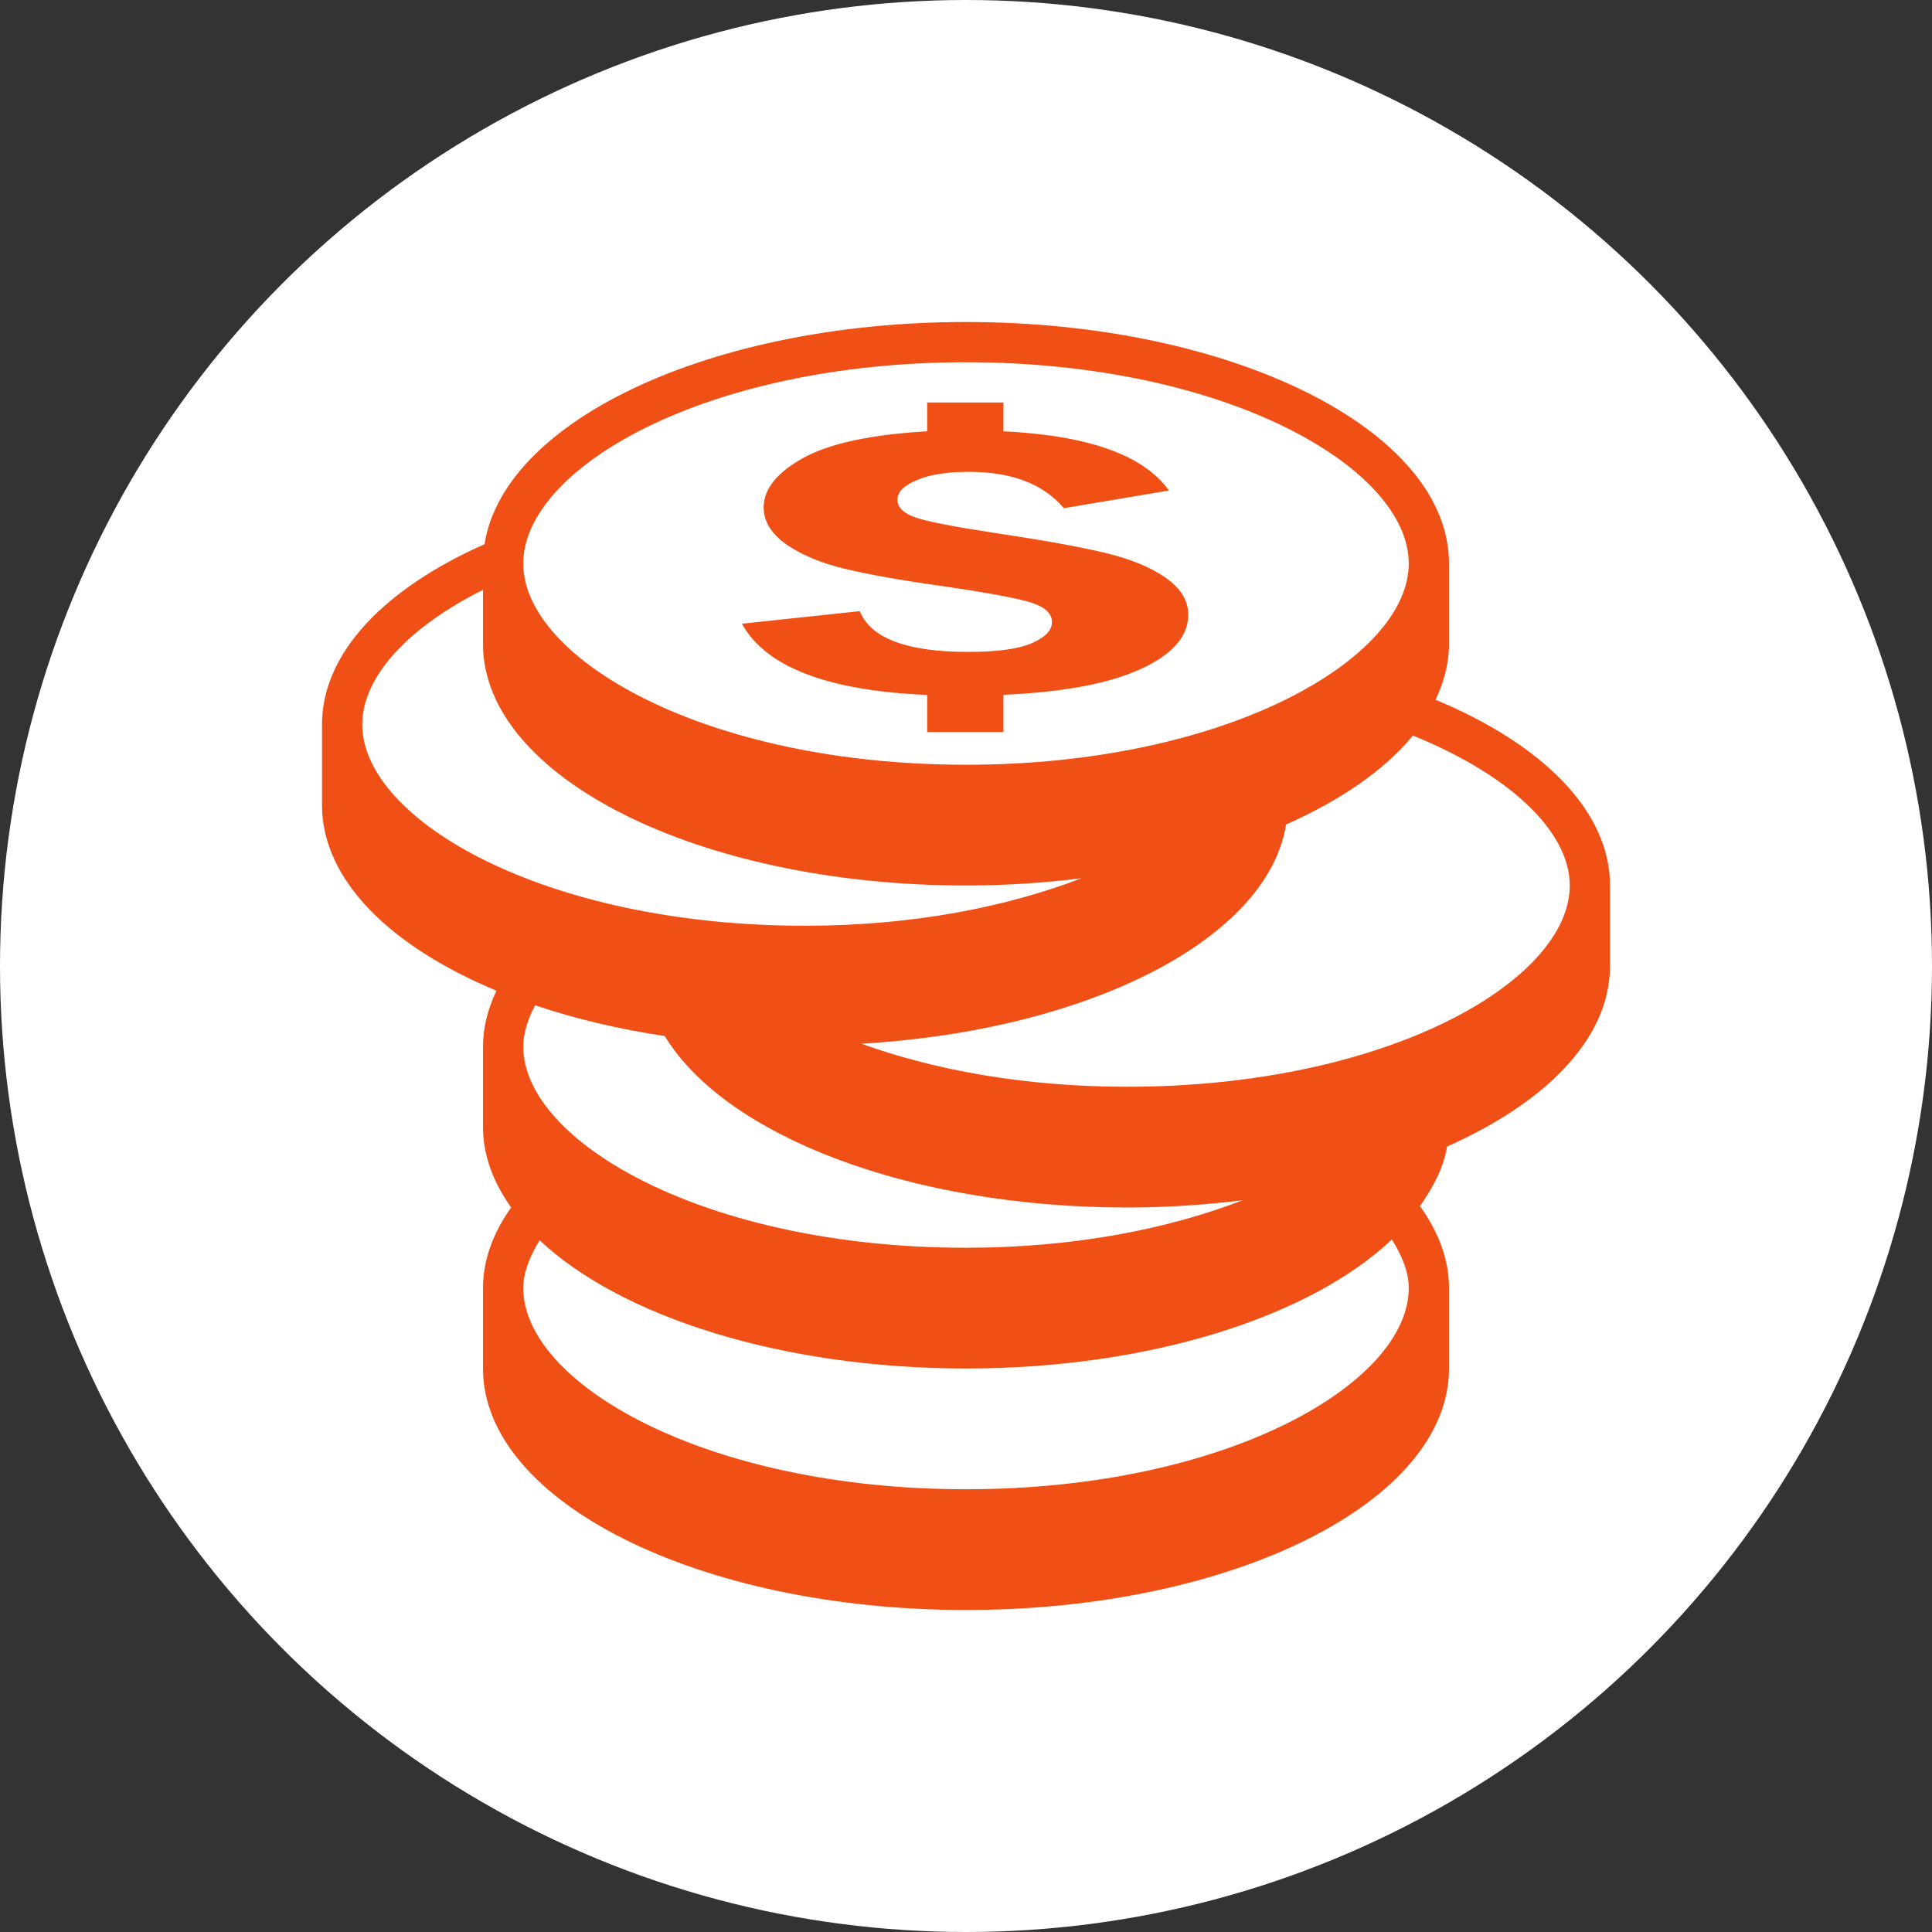 <svg width="30" height="30" viewBox="0 0 30 30" fill="none" xmlns="http://www.w3.org/2000/svg">
<rect x="0" y="0" width="30" height="30" fill="#333333" stroke="none"/>
<circle cx="15" cy="15" r="15" fill="white"/>
<path d="M22.291 10.866V10.867C22.423 10.588 22.5 10.298 22.5 10V8.75C22.5 6.68 19.142 5 15 5C10.858 5 7.5 6.68 7.5 8.75C7.5 8.647 7.515 8.547 7.531 8.447C5.981 9.133 5 10.134 5 11.25V12.5C5 13.66 6.055 14.696 7.709 15.383C7.577 15.662 7.5 15.952 7.5 16.25V17.5C7.5 17.939 7.659 18.358 7.937 18.75C7.659 19.142 7.5 19.561 7.5 20V21.25C7.5 23.32 10.858 25 15 25C19.142 25 22.5 23.32 22.5 21.25V20C22.5 19.553 22.335 19.127 22.05 18.73C22.047 18.733 22.045 18.737 22.042 18.739C22.252 18.441 22.417 18.131 22.47 17.803C24.019 17.116 25 16.116 25 15V13.75C25 12.59 23.945 11.553 22.291 10.866ZM15 5.625C19.052 5.625 21.875 7.272 21.875 8.75C21.875 10.227 19.052 11.875 15 11.875C10.948 11.875 8.125 10.227 8.125 8.75C8.125 7.272 10.948 5.625 15 5.625ZM5.625 11.25C5.625 10.52 6.317 9.752 7.5 9.159V10C7.5 12.07 10.858 13.75 15 13.75C15.619 13.75 16.217 13.709 16.792 13.638C15.646 14.078 14.19 14.375 12.5 14.375C8.448 14.375 5.625 12.727 5.625 11.25ZM21.875 20C21.875 21.477 19.052 23.125 15 23.125C10.948 23.125 8.125 21.477 8.125 20C8.125 19.755 8.23 19.506 8.378 19.259C8.376 19.258 8.374 19.255 8.373 19.253C9.631 20.441 12.127 21.25 15 21.25C17.877 21.25 20.36 20.435 21.616 19.244C21.615 19.246 21.615 19.246 21.614 19.247C21.768 19.497 21.875 19.75 21.875 20ZM19.294 18.638C18.147 19.08 16.691 19.375 15 19.375C10.948 19.375 8.125 17.727 8.125 16.25C8.125 16.038 8.198 15.823 8.309 15.61C8.922 15.817 9.6 15.979 10.323 16.088C11.256 17.628 14.115 18.75 17.5 18.75C18.121 18.75 18.722 18.709 19.299 18.637C19.298 18.637 19.297 18.638 19.294 18.638ZM17.5 16.875C15.896 16.875 14.497 16.611 13.376 16.207C16.901 16 19.684 14.585 19.97 12.803C20.82 12.425 21.502 11.956 21.94 11.421C21.939 11.421 21.939 11.421 21.939 11.421C23.452 12.036 24.375 12.915 24.375 13.75C24.375 15.227 21.552 16.875 17.5 16.875ZM16.335 9.661C16.335 9.529 16.23 9.428 16.02 9.36C15.811 9.292 15.343 9.204 14.619 9.099C13.969 9.008 13.46 8.916 13.093 8.826C12.727 8.735 12.429 8.608 12.201 8.447C11.973 8.284 11.858 8.093 11.858 7.878C11.858 7.595 12.063 7.339 12.471 7.112C12.879 6.886 13.521 6.748 14.397 6.697V6.25H15.581V6.697C16.904 6.763 17.761 7.068 18.151 7.617L16.52 7.891C16.201 7.515 15.71 7.327 15.044 7.327C14.71 7.327 14.441 7.368 14.24 7.454C14.037 7.537 13.936 7.639 13.936 7.759C13.936 7.881 14.033 7.974 14.229 8.04C14.423 8.104 14.841 8.184 15.481 8.281C16.184 8.386 16.736 8.485 17.135 8.579C17.535 8.672 17.854 8.801 18.093 8.966C18.331 9.131 18.451 9.324 18.451 9.544C18.451 9.883 18.204 10.164 17.712 10.389C17.221 10.615 16.51 10.748 15.581 10.789V11.367H14.397V10.791C12.848 10.726 11.89 10.356 11.52 9.685L13.351 9.49C13.521 9.912 14.082 10.123 15.036 10.123C15.481 10.123 15.811 10.078 16.021 9.988C16.23 9.897 16.335 9.789 16.335 9.661Z" fill="#F05016"/>
</svg>
